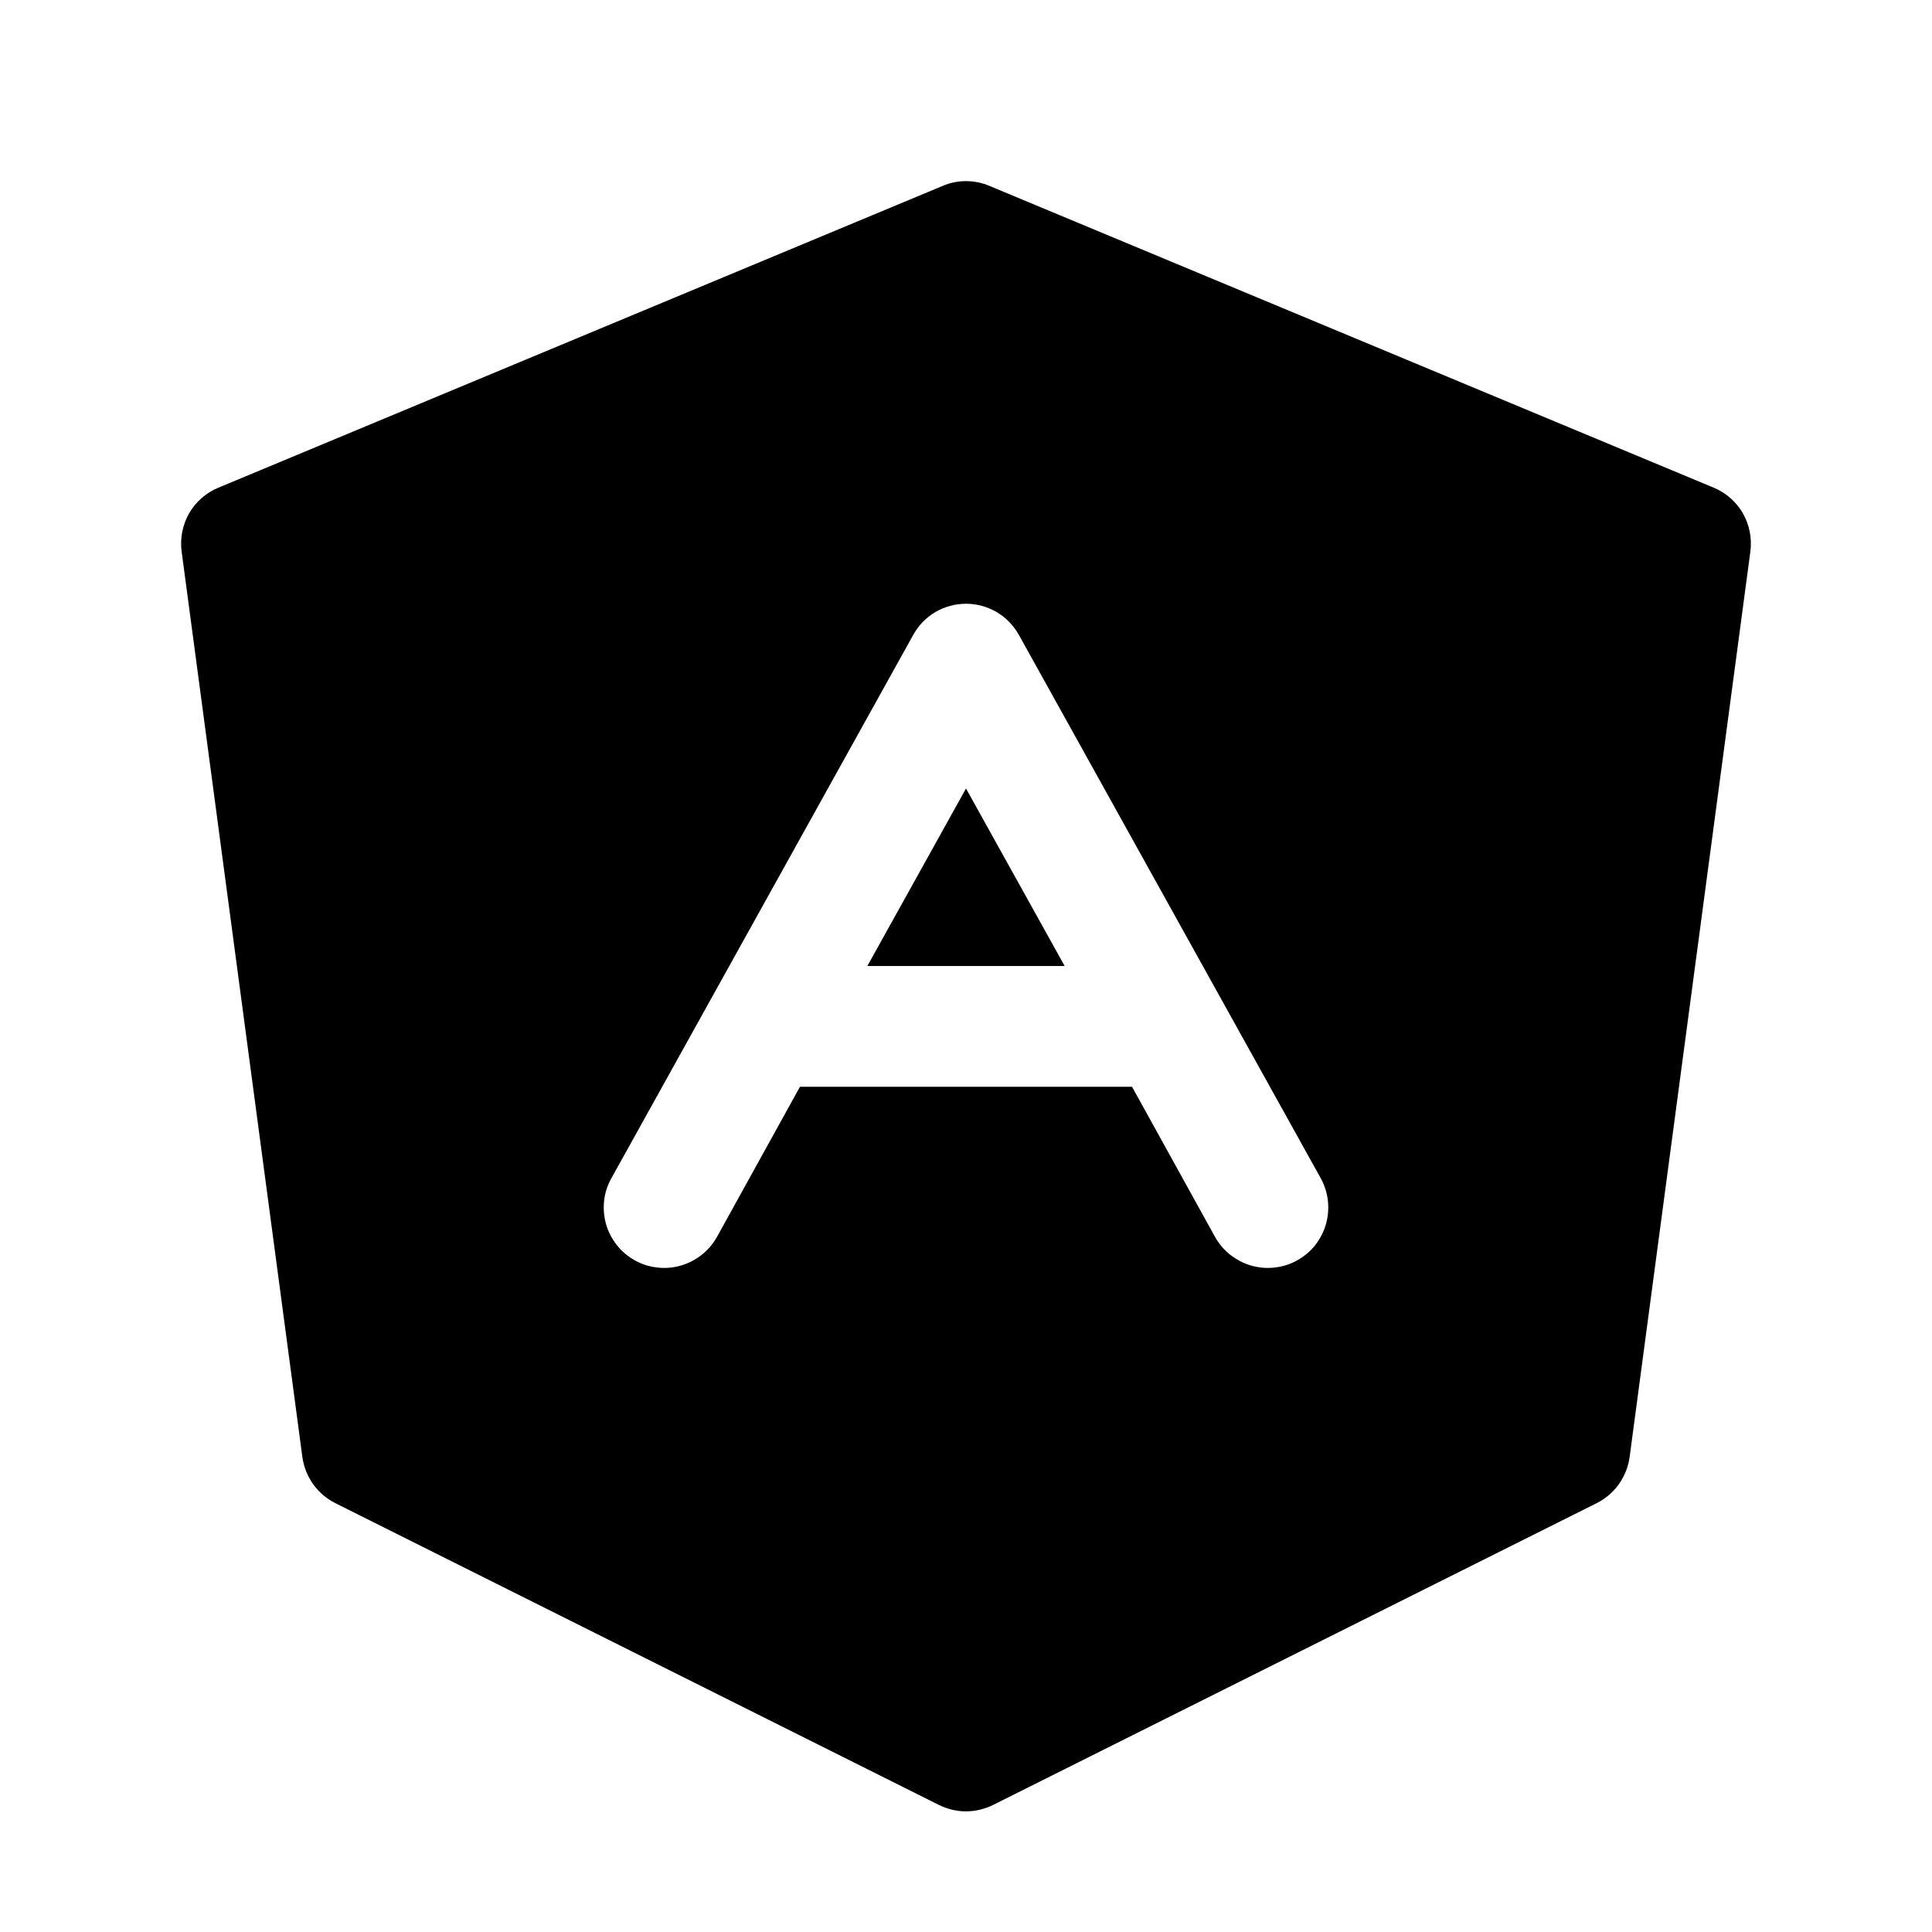 <svg width="16" height="16" viewBox="0 0 16 16" fill="none" xmlns="http://www.w3.org/2000/svg">
<g clip-path="url(#clip0_5_1549)">
<path d="M8 6.53L8.817 8H7.183L8 6.53ZM14.496 4.566L13.496 12.066C13.485 12.147 13.454 12.224 13.407 12.291C13.36 12.357 13.297 12.411 13.224 12.448L8.224 14.948C8.154 14.982 8.078 15.001 8 15.001C7.922 15.001 7.846 14.982 7.776 14.948L2.776 12.448C2.703 12.411 2.64 12.357 2.593 12.291C2.546 12.224 2.515 12.147 2.504 12.066L1.504 4.566C1.49 4.457 1.512 4.347 1.566 4.251C1.621 4.156 1.706 4.081 1.808 4.039L7.808 1.539C7.868 1.513 7.934 1.5 8 1.5C8.066 1.5 8.132 1.513 8.193 1.539L14.193 4.039C14.294 4.081 14.379 4.156 14.434 4.251C14.488 4.347 14.51 4.457 14.496 4.566ZM10.938 9.758L8.438 5.258C8.394 5.18 8.331 5.114 8.254 5.069C8.177 5.024 8.089 5 8 5C7.911 5 7.823 5.024 7.746 5.069C7.669 5.114 7.606 5.18 7.563 5.258L5.063 9.758C5.031 9.815 5.01 9.878 5.003 9.944C4.996 10.009 5.001 10.075 5.019 10.138C5.037 10.201 5.068 10.26 5.109 10.312C5.149 10.363 5.2 10.406 5.258 10.438C5.315 10.47 5.378 10.49 5.443 10.497C5.509 10.505 5.575 10.499 5.638 10.481C5.701 10.463 5.76 10.432 5.811 10.392C5.863 10.351 5.906 10.3 5.938 10.243L6.625 9H9.375L10.062 10.243C10.094 10.3 10.137 10.351 10.189 10.392C10.24 10.432 10.299 10.463 10.362 10.481C10.425 10.499 10.491 10.505 10.557 10.497C10.622 10.49 10.685 10.47 10.742 10.438C10.8 10.406 10.851 10.363 10.892 10.312C10.932 10.26 10.963 10.201 10.981 10.138C10.999 10.075 11.004 10.009 10.997 9.944C10.99 9.878 10.969 9.815 10.938 9.758Z" fill="black"/>
</g>
<defs>
<clipPath id="clip0_5_1549">
<rect width="16" height="16" fill="white"/>
</clipPath>
</defs>
</svg>
